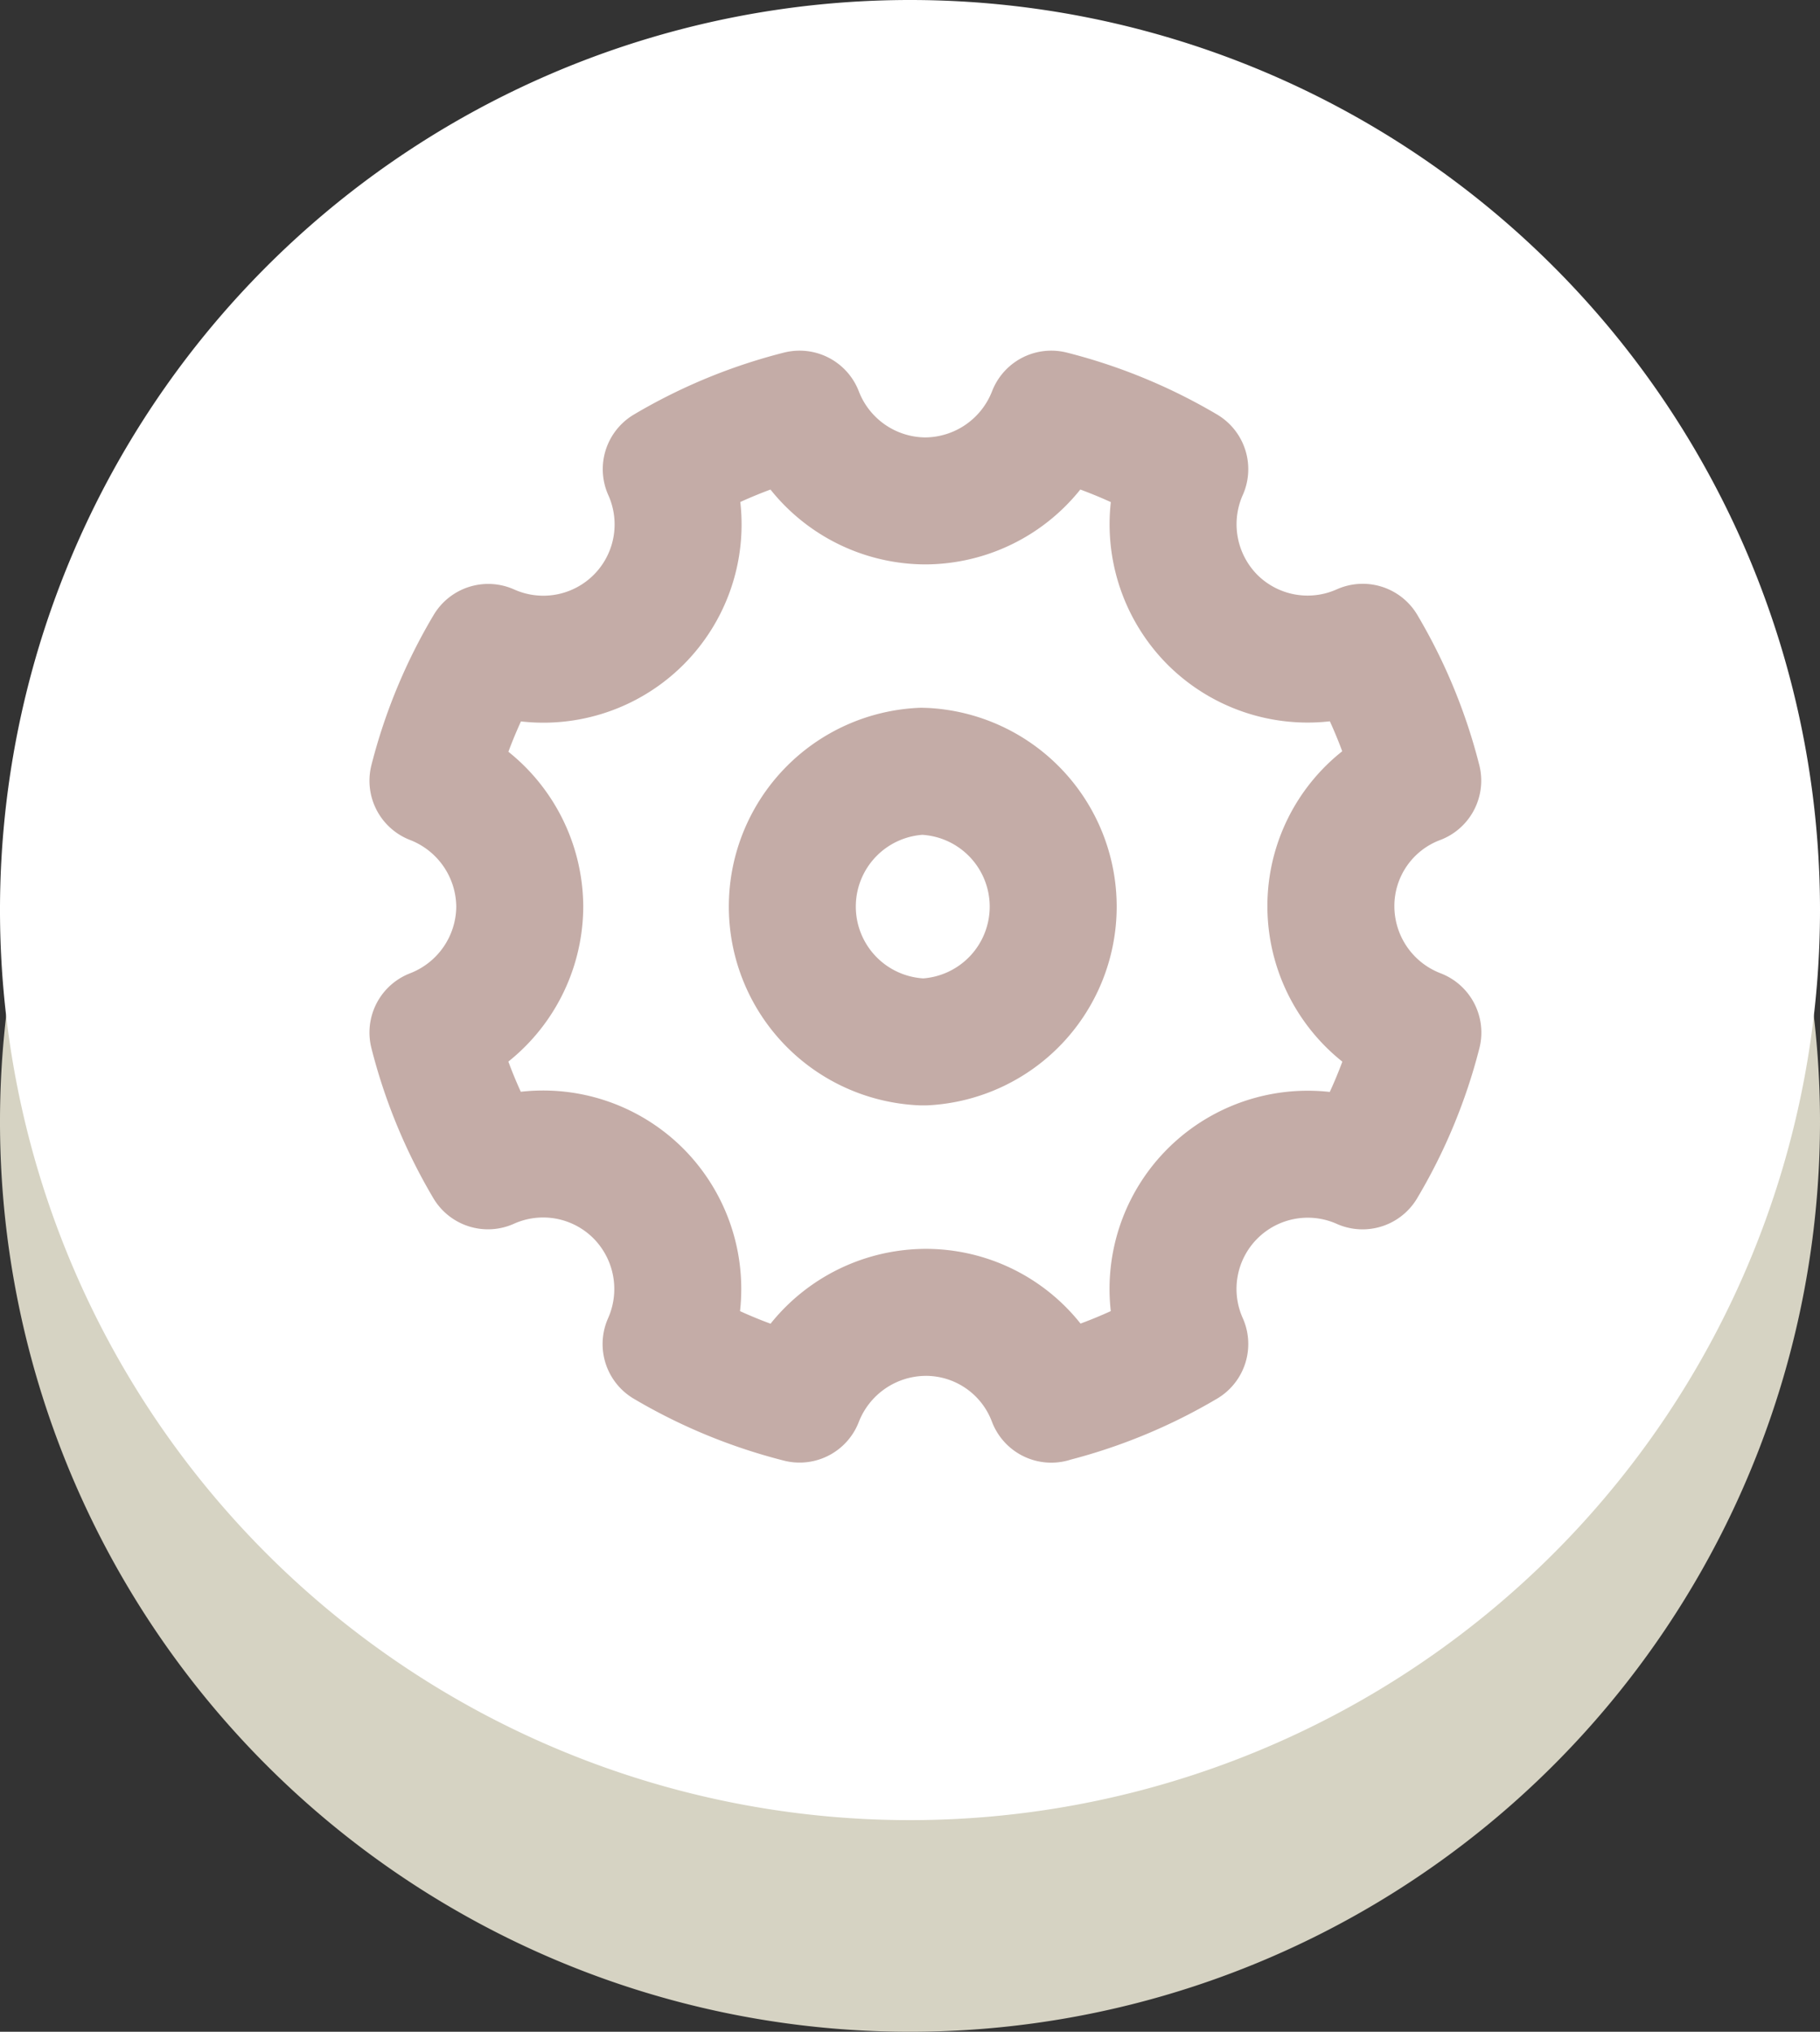 <svg xmlns="http://www.w3.org/2000/svg" width="43" height="48" viewBox="0 0 43 48"><rect x="0" y="0" width="43" height="48" fill="#333333" stroke="none"/><g transform="translate(0 0)"><path d="M43,21.5A21.5,21.5,0,1,1,21.5,0,21.5,21.5,0,0,1,43,21.5" transform="translate(0 5)" fill="#d6d3c3"/><path d="M43,21.5A21.5,21.5,0,1,1,21.5,0,21.5,21.5,0,0,1,43,21.5" transform="translate(0)" fill="#fff"/><path d="M14.609,23.271h0a3.168,3.168,0,0,0-2.973-2.051,3.21,3.21,0,0,0-2.974,2.049,11.981,11.981,0,0,1-3.154-1.3,3.2,3.2,0,0,0-.651-3.554A3.181,3.181,0,0,0,1.3,17.758,11.912,11.912,0,0,1,0,14.609a3.205,3.205,0,0,0,2.051-2.975A3.21,3.21,0,0,0,0,8.661a11.871,11.871,0,0,1,1.306-3.15A3.184,3.184,0,0,0,5.512,1.3,11.916,11.916,0,0,1,8.662,0a3.2,3.2,0,0,0,2.974,2.05A3.21,3.21,0,0,0,14.609,0a11.985,11.985,0,0,1,3.154,1.3,3.2,3.2,0,0,0,.651,3.554,3.183,3.183,0,0,0,3.553.654,11.922,11.922,0,0,1,1.3,3.15,3.165,3.165,0,0,0-2.052,2.974A3.2,3.2,0,0,0,23.27,14.61a11.891,11.891,0,0,1-1.307,3.149,3.183,3.183,0,0,0-4.2,4.208,11.939,11.939,0,0,1-3.149,1.3ZM11.541,8.437a3.2,3.2,0,0,0,0,6.393h.092a3.2,3.2,0,0,0,0-6.39Z" transform="translate(10.229 9.784)" fill="none" stroke="#c4aca7" stroke-linecap="round" stroke-linejoin="round" stroke-miterlimit="10" stroke-width="3"/></g></svg>